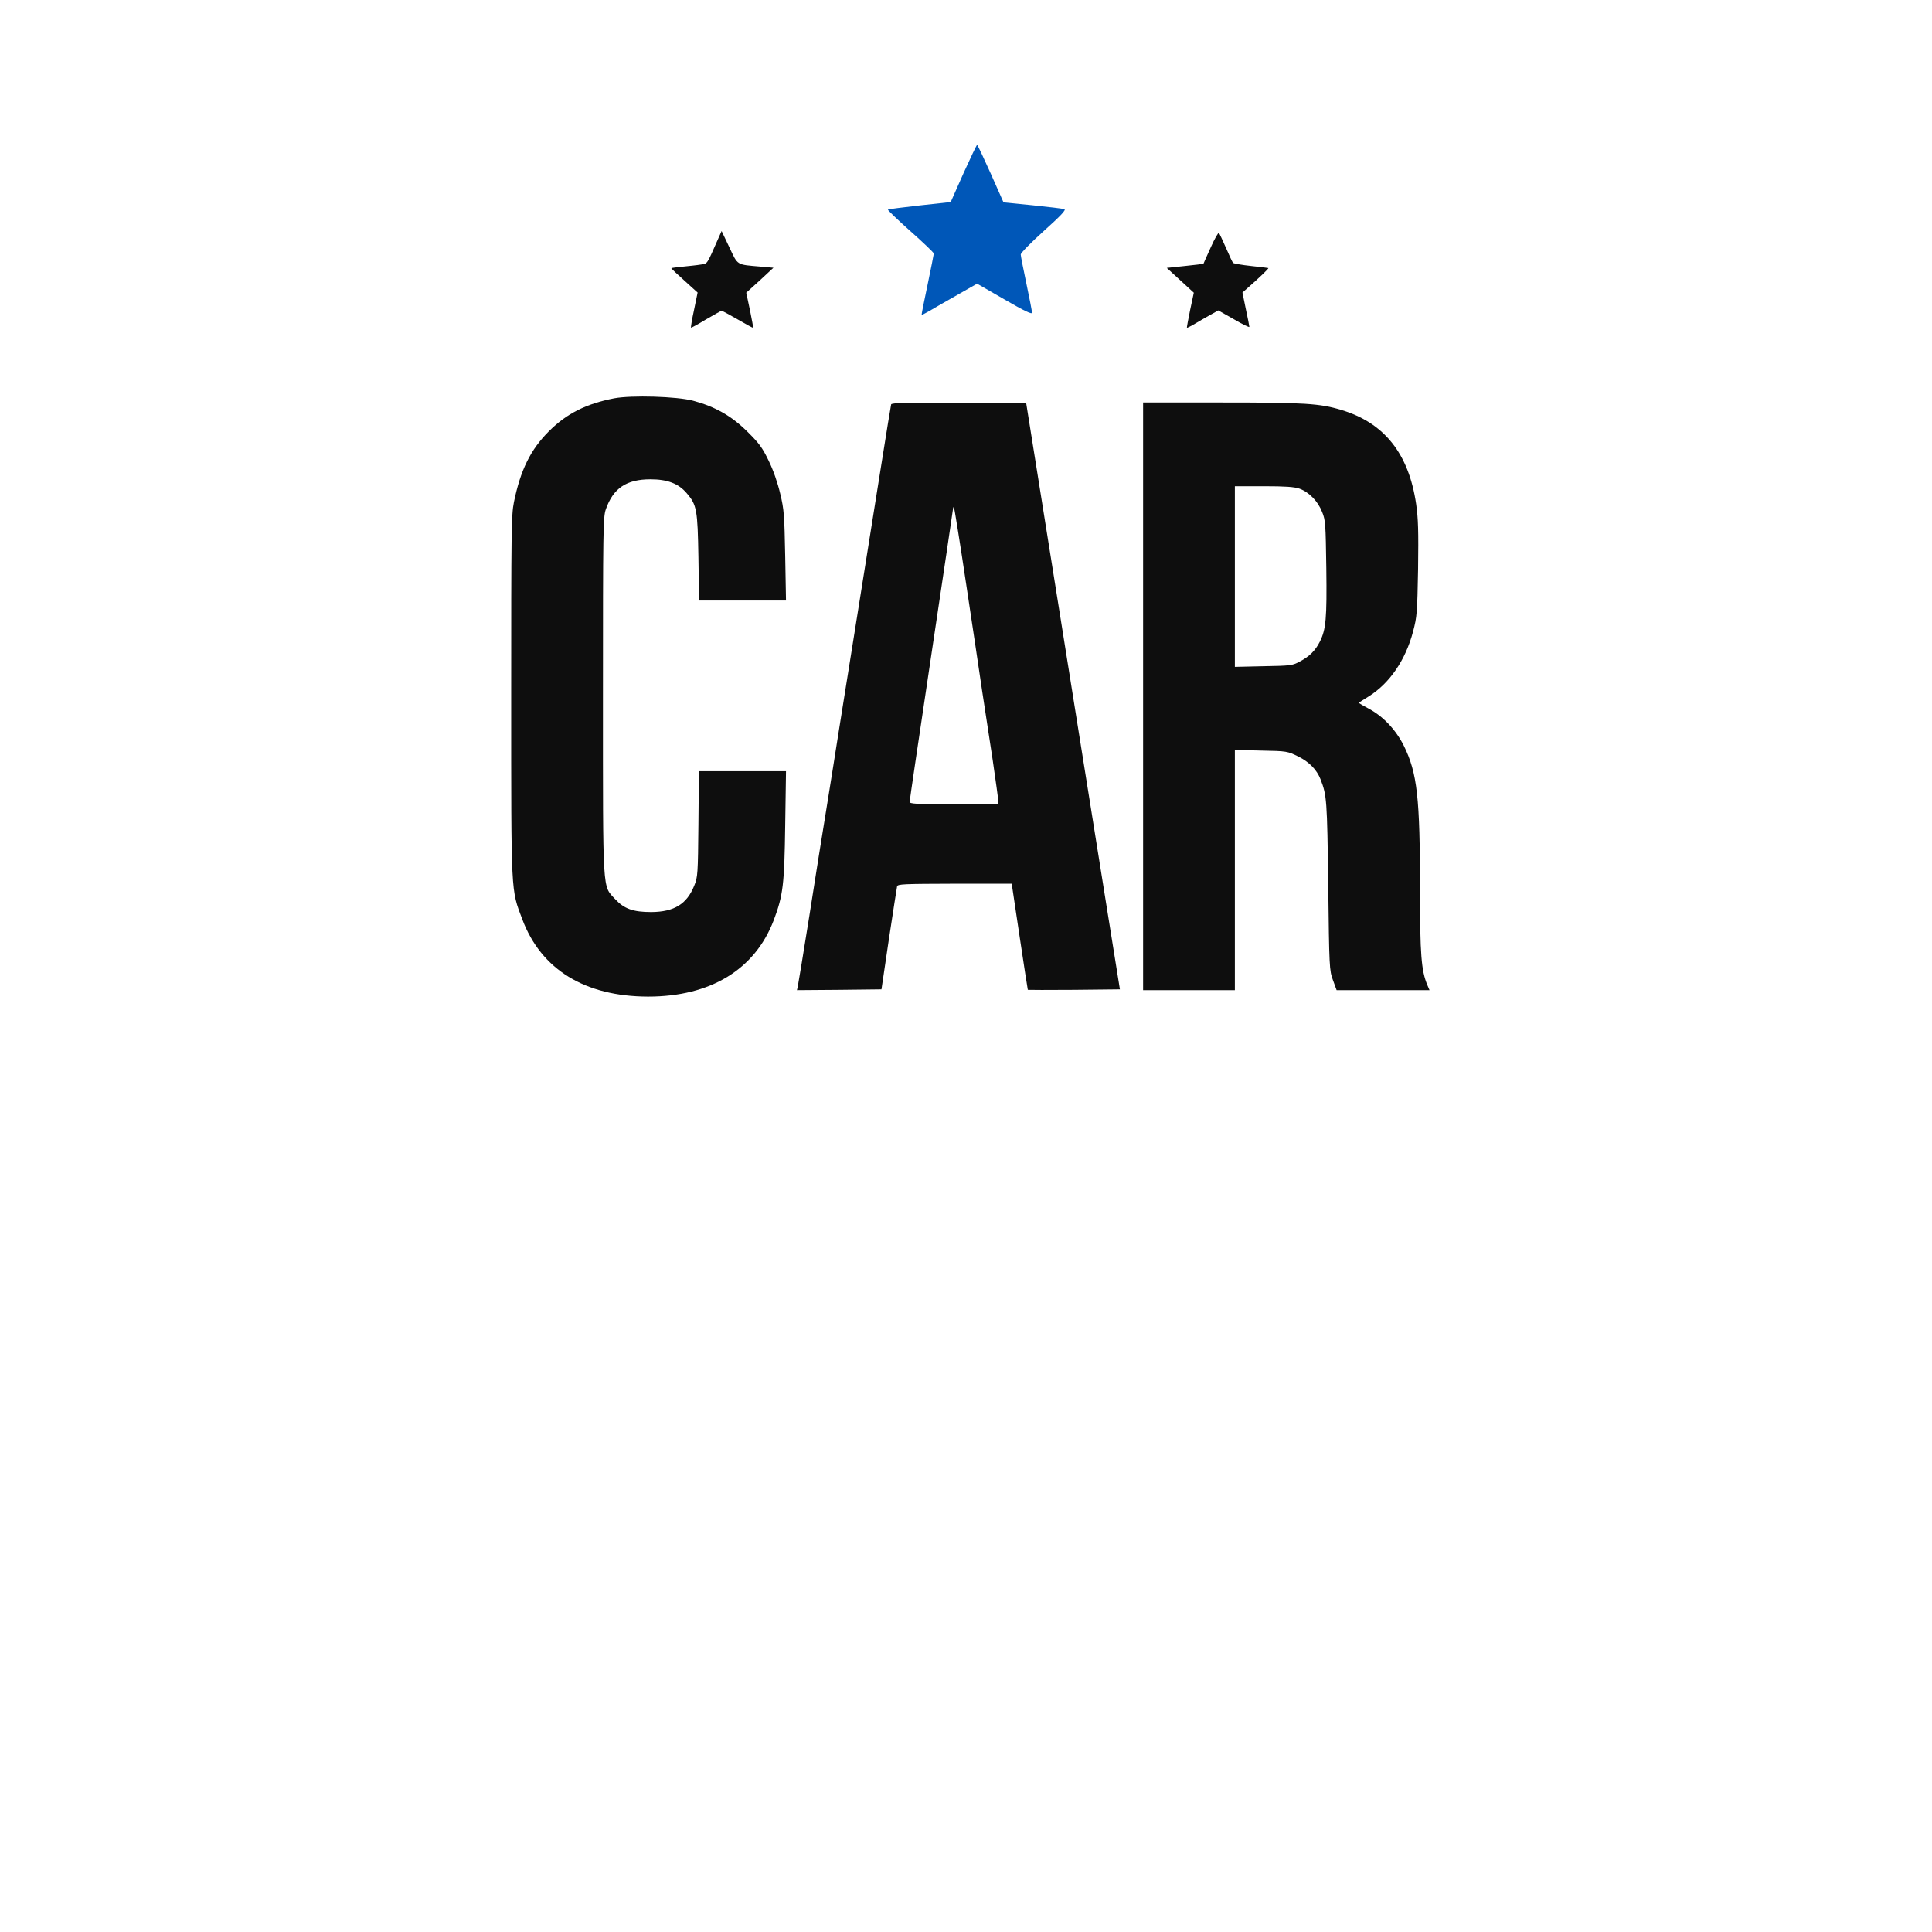<?xml version="1.0" standalone="no"?>
<!DOCTYPE svg PUBLIC "-//W3C//DTD SVG 20010904//EN"
 "http://www.w3.org/TR/2001/REC-SVG-20010904/DTD/svg10.dtd">
<svg version="1.0" xmlns="http://www.w3.org/2000/svg"
 width="1200pt" height="1200pt" viewBox="0 0 1200 1200"
 preserveAspectRatio="xMidYMid meet">

<g transform="translate(0,1200) scale(0.1,-0.1)"
fill="#0E0E0E"  stroke="none">
<path fill="#0057B8"  d="M5984 10923 l-79 -178 -193 -21 c-106 -12 -195 -23 -197 -26 -3 -2
60 -63 140 -134 80 -71 145 -133 145 -139 0 -5 -18 -93 -39 -195 -22 -102 -38
-186 -37 -187 1 -1 49 25 106 59 58 33 135 77 172 98 l67 38 170 -98 c128 -74
171 -94 171 -82 0 9 -16 91 -35 181 -19 90 -35 171 -35 180 0 10 65 76 144
147 106 95 139 131 127 135 -9 3 -98 14 -197 24 l-181 18 -79 178 c-44 98 -82
179 -85 179 -3 0 -41 -80 -85 -177z"/>
<path d="M4462 10520 c-74 -168 -67 -157 -108 -163 -22 -4 -72 -9 -111 -13
-40 -4 -73 -8 -73 -10 0 -3 25 -27 124 -116 l39 -35 -22 -107 c-13 -59 -21
-109 -19 -111 1 -2 44 21 93 51 50 29 93 53 97 54 3 0 48 -24 100 -54 51 -30
94 -53 96 -52 1 2 -8 51 -20 110 l-23 108 85 77 84 78 -79 7 c-153 13 -141 6
-195 120 l-48 101 -20 -45z"/>
<path d="M7520 10463 c-24 -54 -45 -99 -45 -101 -1 -1 -53 -8 -115 -14 l-113
-12 84 -77 84 -77 -23 -108 c-12 -59 -21 -108 -20 -110 2 -1 28 12 58 30 30
18 74 43 96 55 l41 23 97 -55 c53 -31 96 -52 96 -47 0 5 -10 55 -22 111 l-21
102 34 30 c71 62 130 119 127 122 -2 1 -50 7 -107 13 -57 6 -107 15 -112 19
-4 4 -24 46 -44 93 -21 47 -40 89 -44 93 -4 4 -27 -36 -51 -90z"/>
<path d="M3815 9526 c-175 -34 -296 -95 -406 -205 -114 -114 -176 -240 -217
-440 -16 -79 -17 -179 -17 -1206 0 -1246 -2 -1196 69 -1385 117 -312 389 -479
781 -480 388 0 664 168 781 475 58 154 66 221 71 588 l5 337 -270 0 -271 0 -3
-327 c-3 -312 -4 -331 -26 -384 -46 -115 -125 -163 -267 -164 -113 0 -168 20
-224 80 -80 87 -76 17 -76 1265 0 1040 1 1108 18 1157 46 131 128 186 277 186
105 0 174 -26 225 -86 63 -73 68 -102 73 -399 l4 -268 270 0 270 0 -5 278 c-5
253 -7 287 -31 386 -16 68 -43 146 -72 205 -39 81 -60 109 -133 181 -98 97
-199 154 -336 191 -102 27 -381 35 -490 15z"/>
<path d="M5535 9488 c-2 -7 -29 -173 -60 -368 -31 -195 -97 -607 -146 -915
-49 -308 -103 -643 -119 -745 -16 -102 -49 -311 -74 -465 -25 -154 -75 -464
-110 -690 -36 -225 -68 -420 -71 -433 l-5 -22 262 2 263 3 46 311 c26 171 49
319 51 328 3 15 37 16 358 17 l354 0 49 -328 c27 -180 50 -329 51 -331 2 -1
131 -1 287 0 l285 3 -73 455 c-113 704 -210 1315 -366 2290 l-143 895 -417 3
c-329 2 -418 0 -422 -10z m465 -1109 c38 -255 84 -556 100 -669 17 -113 47
-307 66 -432 18 -124 34 -237 34 -250 l0 -23 -275 0 c-240 0 -275 2 -275 15 0
9 61 420 135 915 74 495 135 904 135 909 0 5 2 7 5 4 3 -3 37 -214 75 -469z"/>
<path d="M7100 7675 l0 -1825 285 0 285 0 0 746 0 746 163 -4 c161 -3 164 -4
231 -37 67 -33 115 -82 138 -141 39 -101 41 -124 48 -660 6 -511 7 -527 29
-587 l23 -63 288 0 289 0 -14 33 c-37 89 -45 189 -45 581 0 585 -17 733 -100
903 -49 99 -129 184 -218 231 -34 18 -62 35 -62 36 0 2 26 19 59 39 131 81
231 226 278 405 24 91 26 115 31 388 3 236 1 311 -12 403 -46 314 -198 505
-466 585 -132 40 -227 46 -737 46 l-493 0 0 -1825z m971 1290 c59 -21 115 -78
141 -145 21 -51 22 -74 26 -350 4 -311 -2 -379 -40 -455 -28 -56 -65 -92 -123
-123 -48 -26 -58 -27 -227 -30 l-178 -4 0 561 0 561 179 0 c135 0 189 -4 222
-15z"/>

</g>
</svg>
